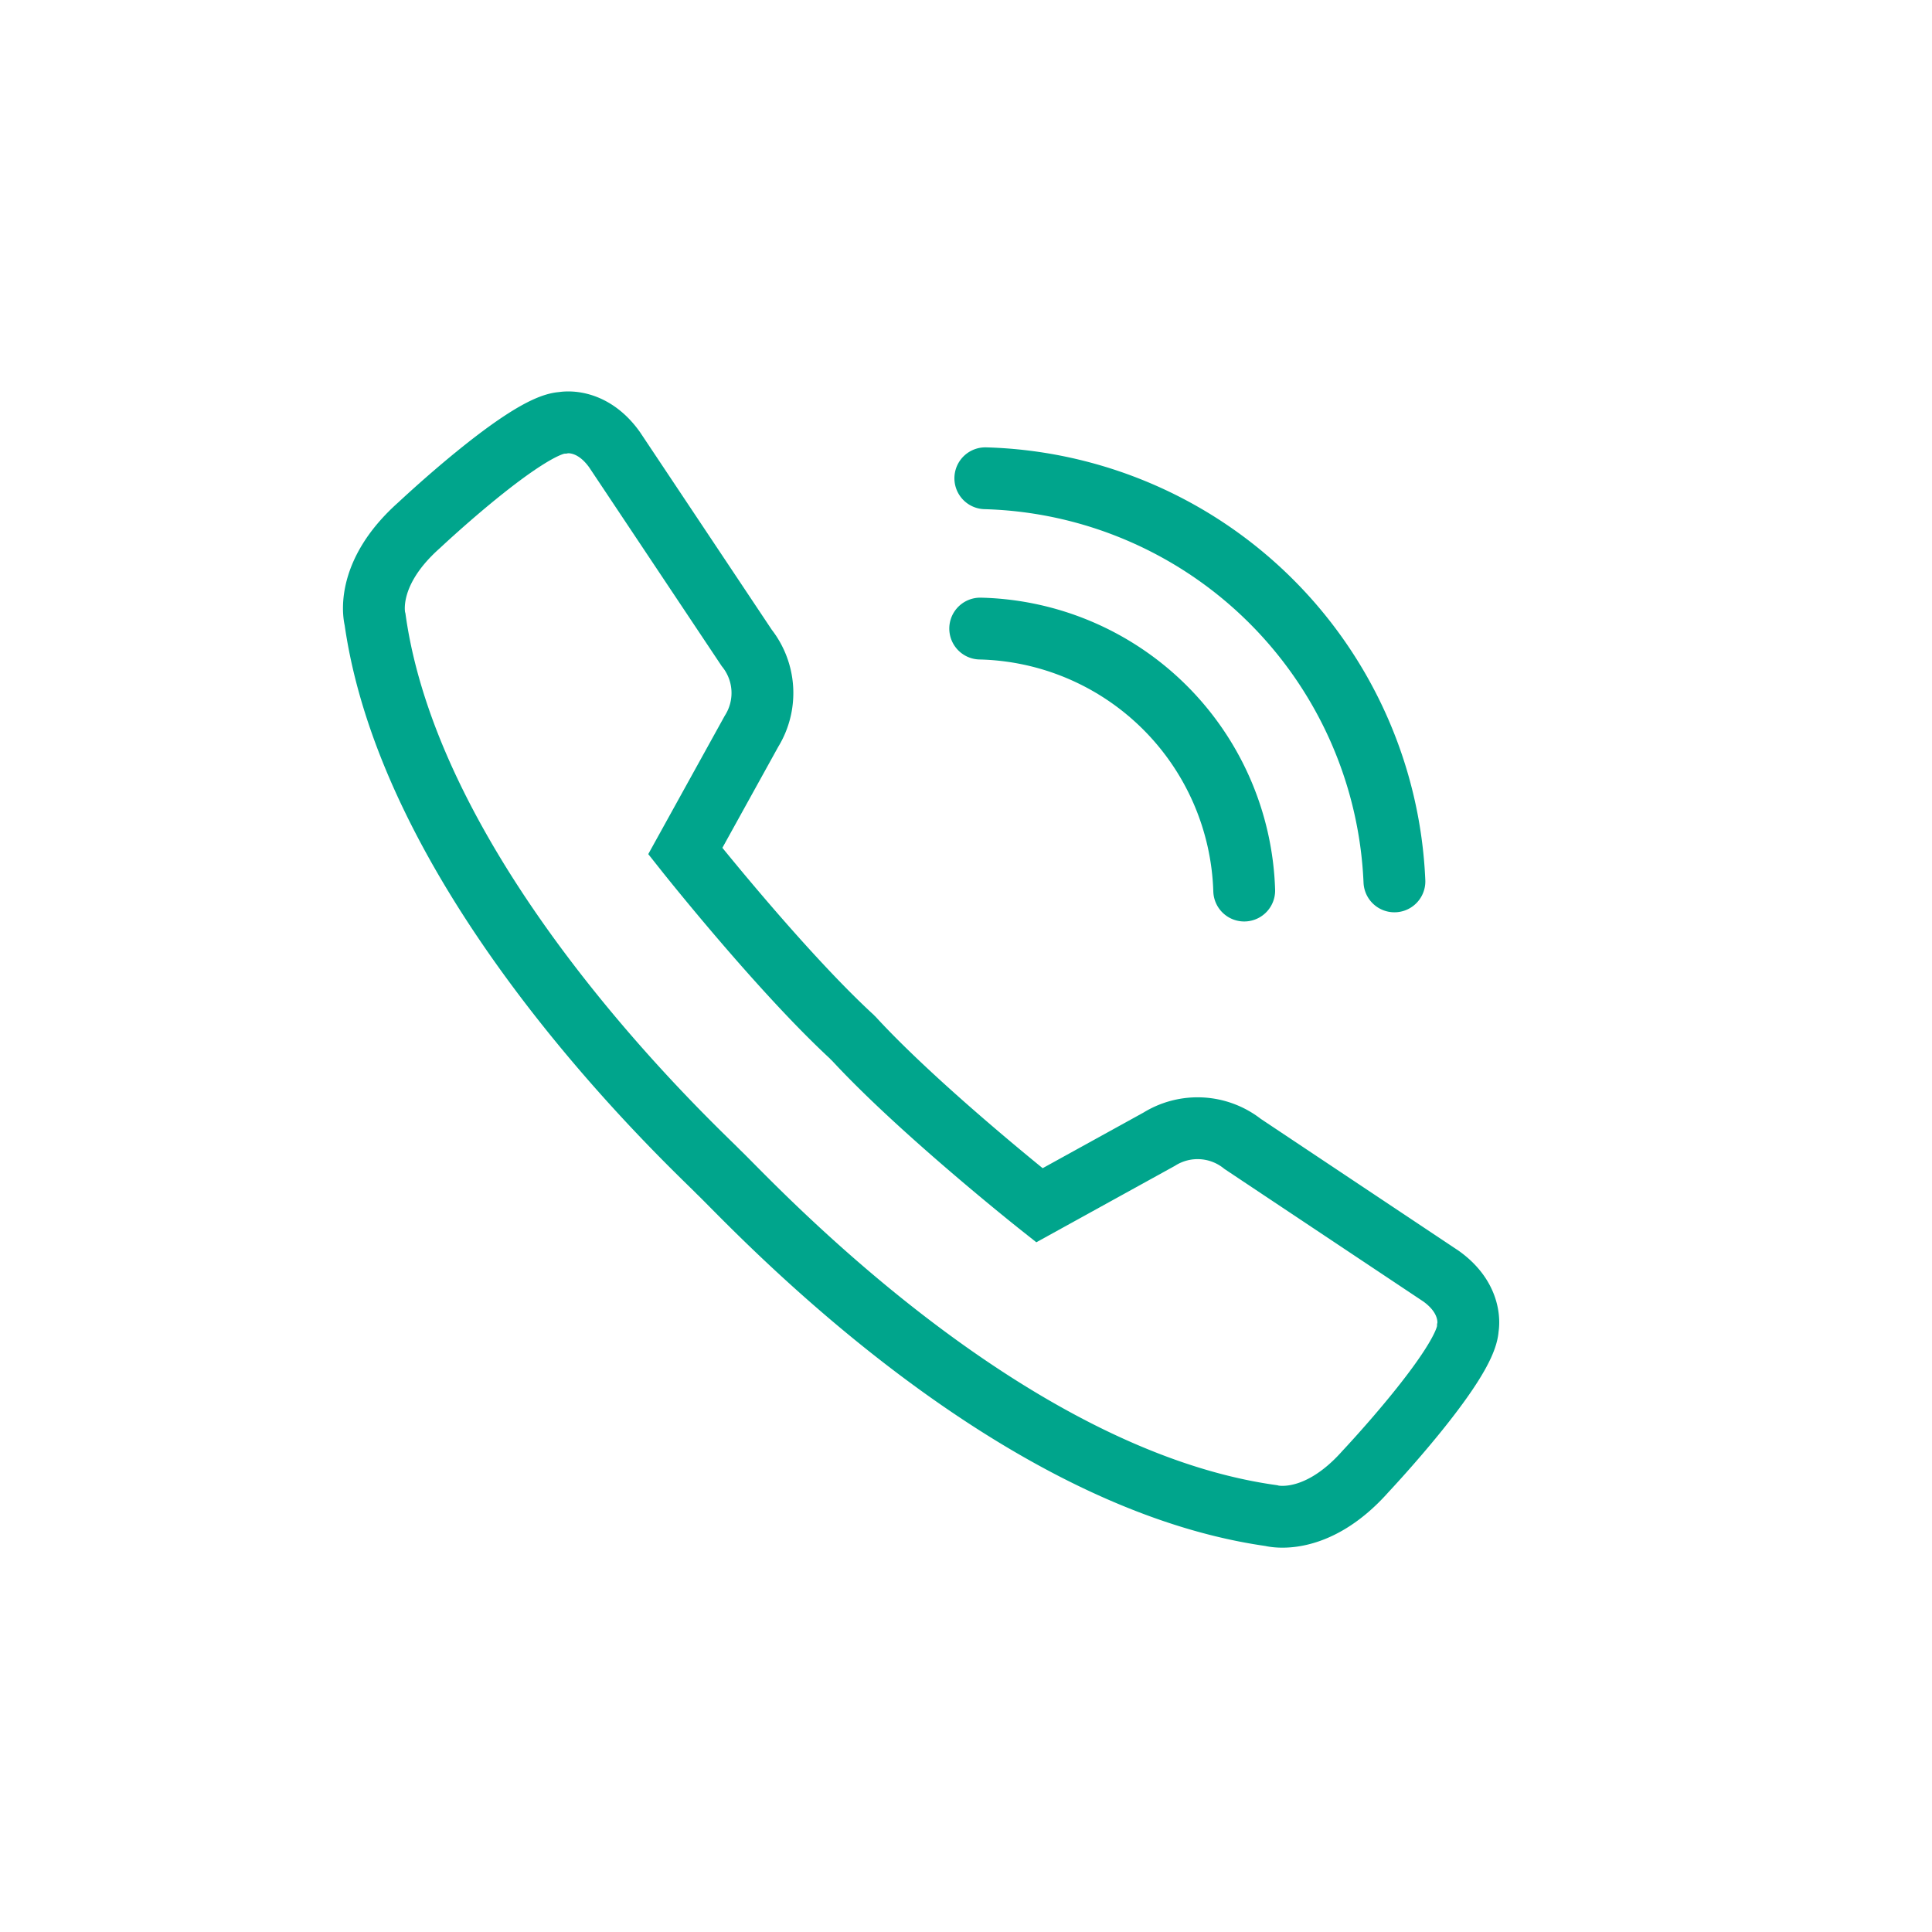 <svg id="Calque_1" data-name="Calque 1" xmlns="http://www.w3.org/2000/svg" viewBox="0 0 200 200"><defs><style>.cls-1{fill:none;stroke:#00a58c;stroke-linecap:round;stroke-miterlimit:10;stroke-width:6.4px;}</style></defs><title>icones_projet_3_hackathon</title><path class="cls-1" d="M128.64,118.42a7.51,7.51,0,0,0-8.64-.49l-12.4,6.84S95.27,115,88.38,107.52h0l-.1-.09-.09-.1h0c-7.47-6.89-17.25-19.23-17.25-19.23l6.85-12.39a7.51,7.51,0,0,0-.49-8.64L63.61,46.54c-2.45-3.42-5.38-2.77-5.38-2.77-3.75.16-14.84,10.6-14.84,10.6-5.87,5.21-4.56,9.78-4.56,9.78C42.77,92.07,72.14,119,74.38,121.33c3,2.82,29.27,31.62,57.19,35.56,0,0,4.57,1.31,9.78-4.56,0,0,10.44-11.09,10.6-14.84,0,0,.65-2.93-2.77-5.38Z"/><path class="cls-1" d="M101.47,65.07A28,28,0,0,1,128.8,92.19"/><path class="cls-1" d="M102,49.51a43.61,43.61,0,0,1,42.35,41.73"/></svg>